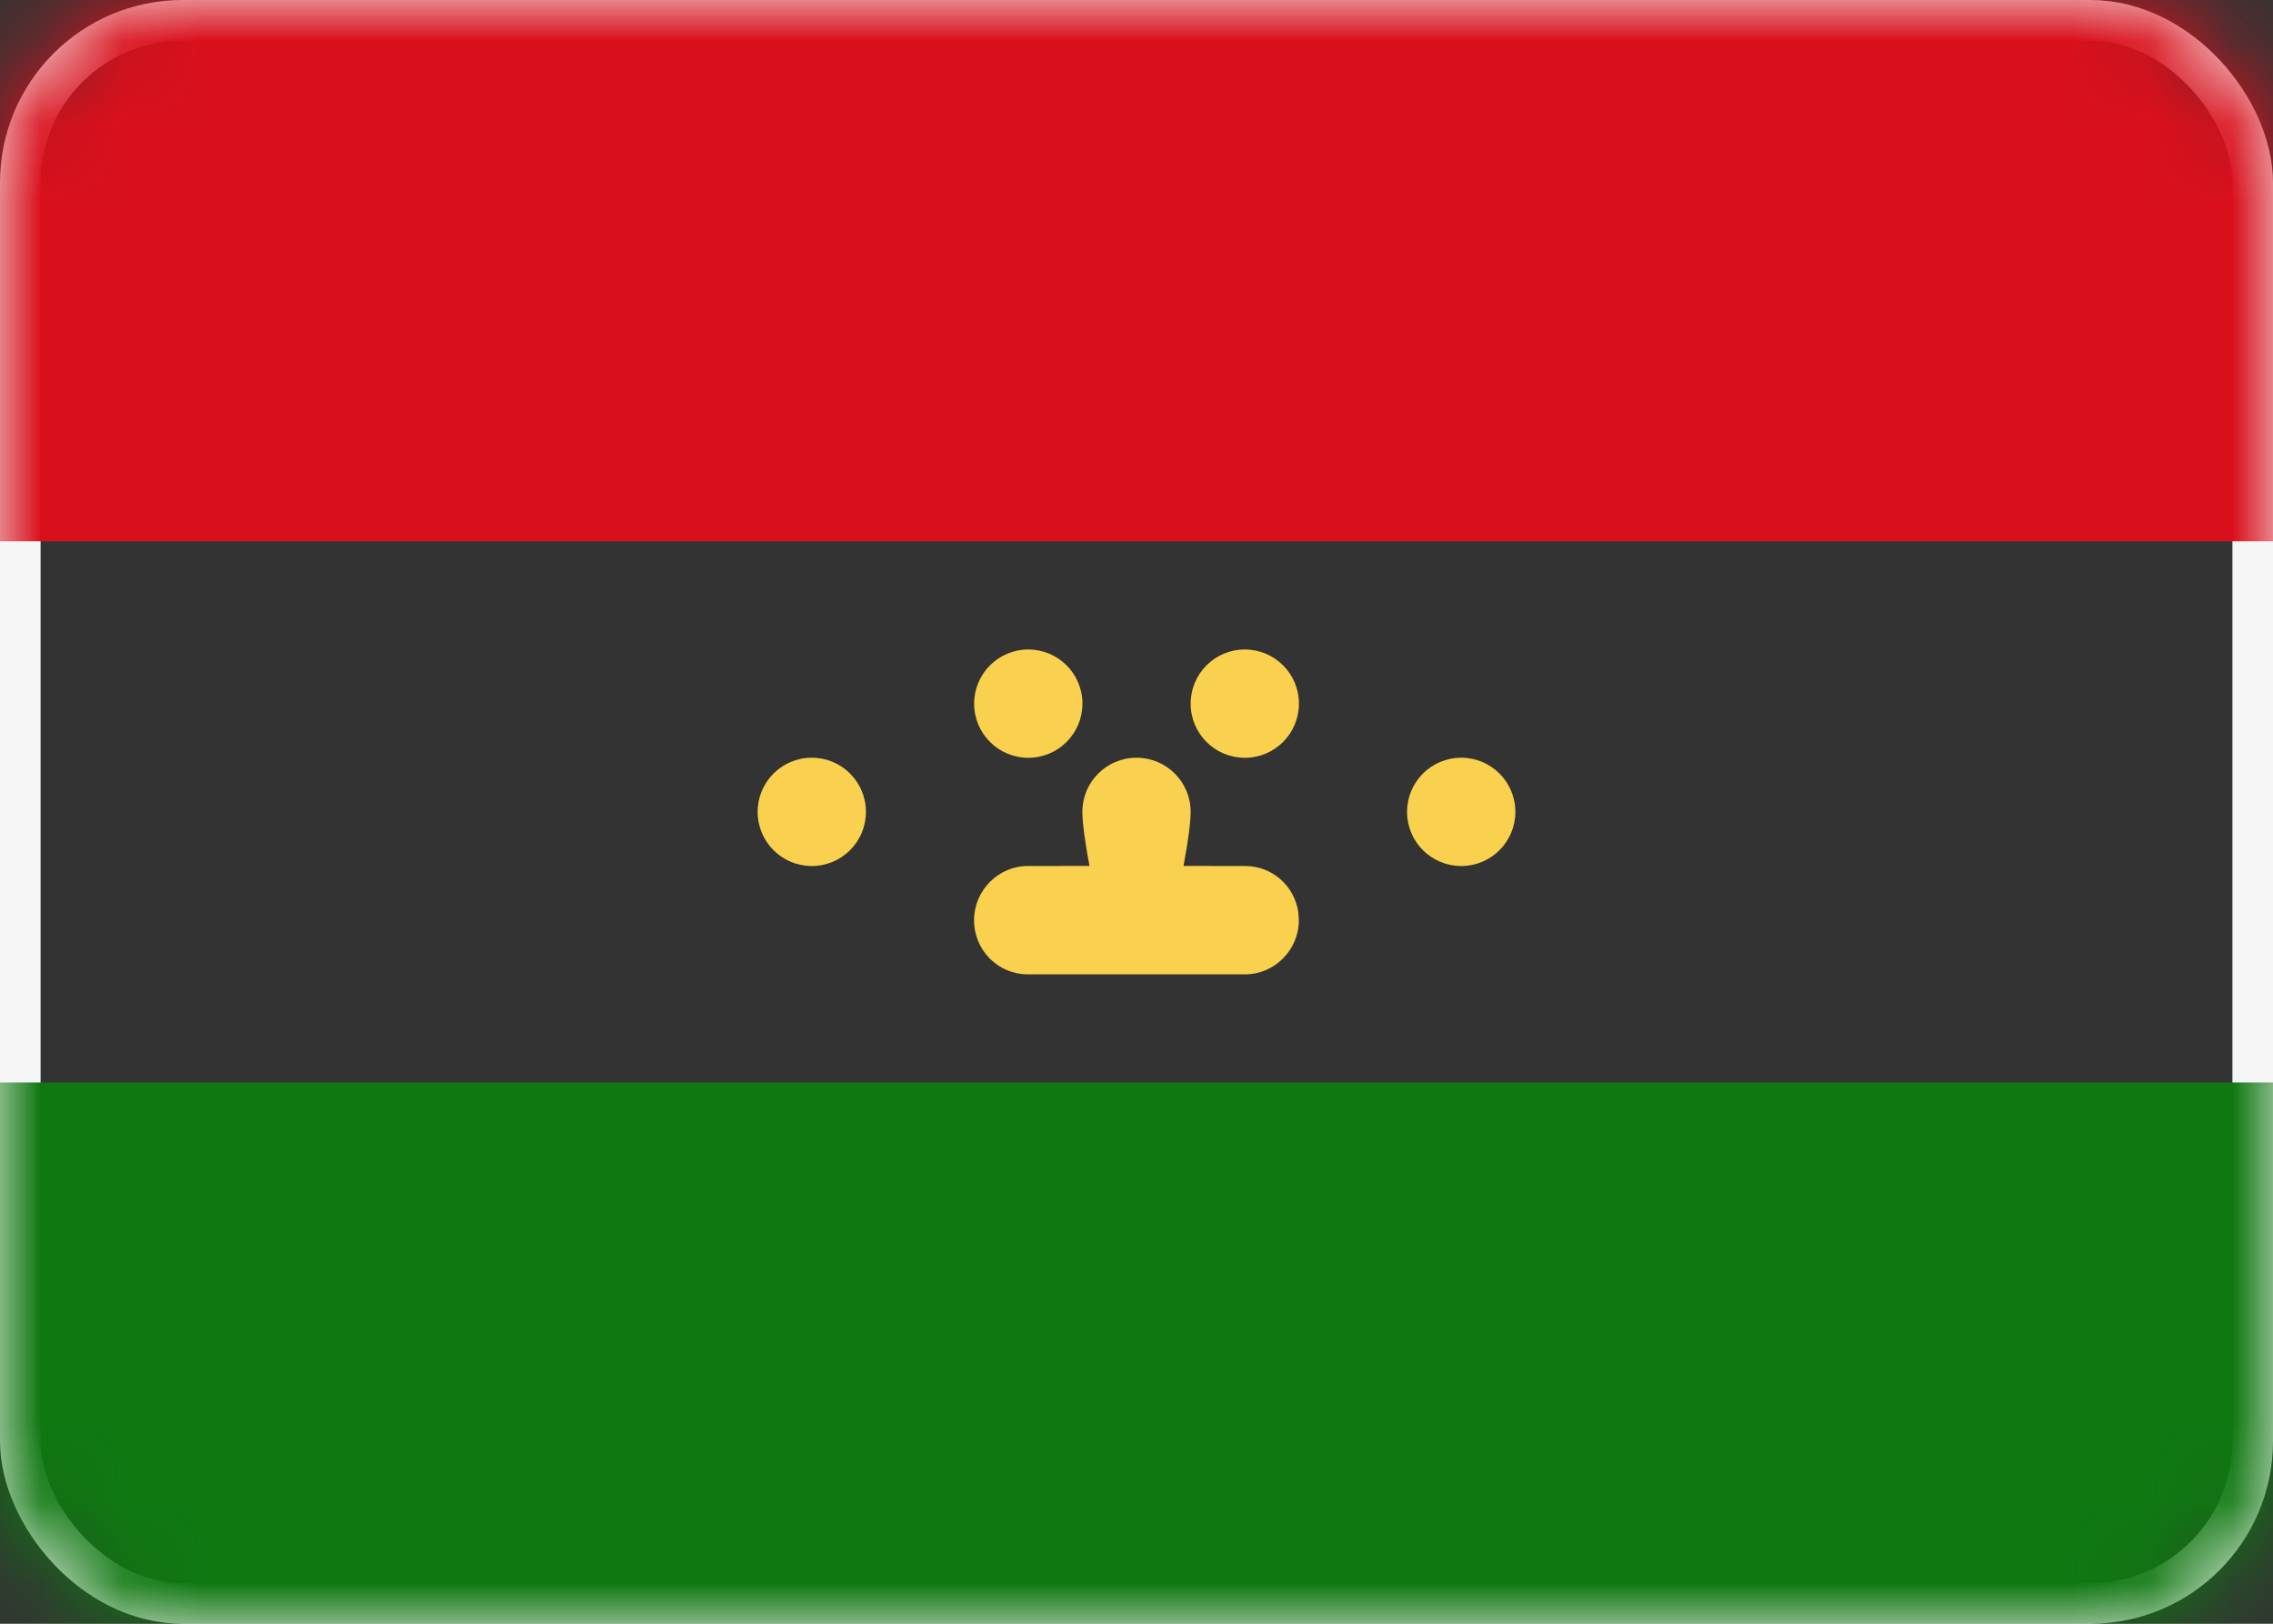 <svg height="20" viewBox="0 0 28 20" width="28" xmlns="http://www.w3.org/2000/svg" xmlns:xlink="http://www.w3.org/1999/xlink"><rect x="0" y="0" width="28" height="20" fill="#333333" stroke="none"/><mask id="a" fill="#fff"><rect fill="#fff" fill-rule="evenodd" height="20" rx="2" width="28"/></mask><g fill="none" fill-rule="evenodd"><rect height="19.5" rx="2" stroke="#f5f5f5" stroke-width=".5" width="27.5" x=".25" y=".25"/><path d="m0 0h28v6.667h-28z" fill="#d9101c" mask="url(#a)"/><path d="m0 13.333h28v6.667h-28z" fill="#0f7811" mask="url(#a)"/><path d="m14 9.333c.368 0 .667.298.667.667 0 .12-.032.376-.088.666l.761.001c.332 0 .606.245.653.568l.007.099c0 .368-.301.667-.661.667h-2.679c-.365 0-.661-.296-.661-.667 0-.368.301-.667.661-.667l.761-.001c-.056-.29-.088-.545-.088-.666 0-.368.298-.667.667-.667zm4 0c.368 0 .667.298.667.667 0 .368-.298.667-.667.667s-.667-.298-.667-.667c0-.368.298-.667.667-.667zm-8 0c.368 0 .667.298.667.667 0 .368-.298.667-.667.667-.368 0-.667-.298-.667-.667 0-.368.298-.667.667-.667zm2.667-1.333c.368 0 .667.298.667.667 0 .368-.298.667-.667.667-.368 0-.667-.298-.667-.667 0-.368.298-.667.667-.667zm2.667 0c.368 0 .667.298.667.667 0 .368-.298.667-.667.667-.368 0-.667-.298-.667-.667 0-.368.298-.667.667-.667z" fill="#fad14e" mask="url(#a)"/></g></svg>